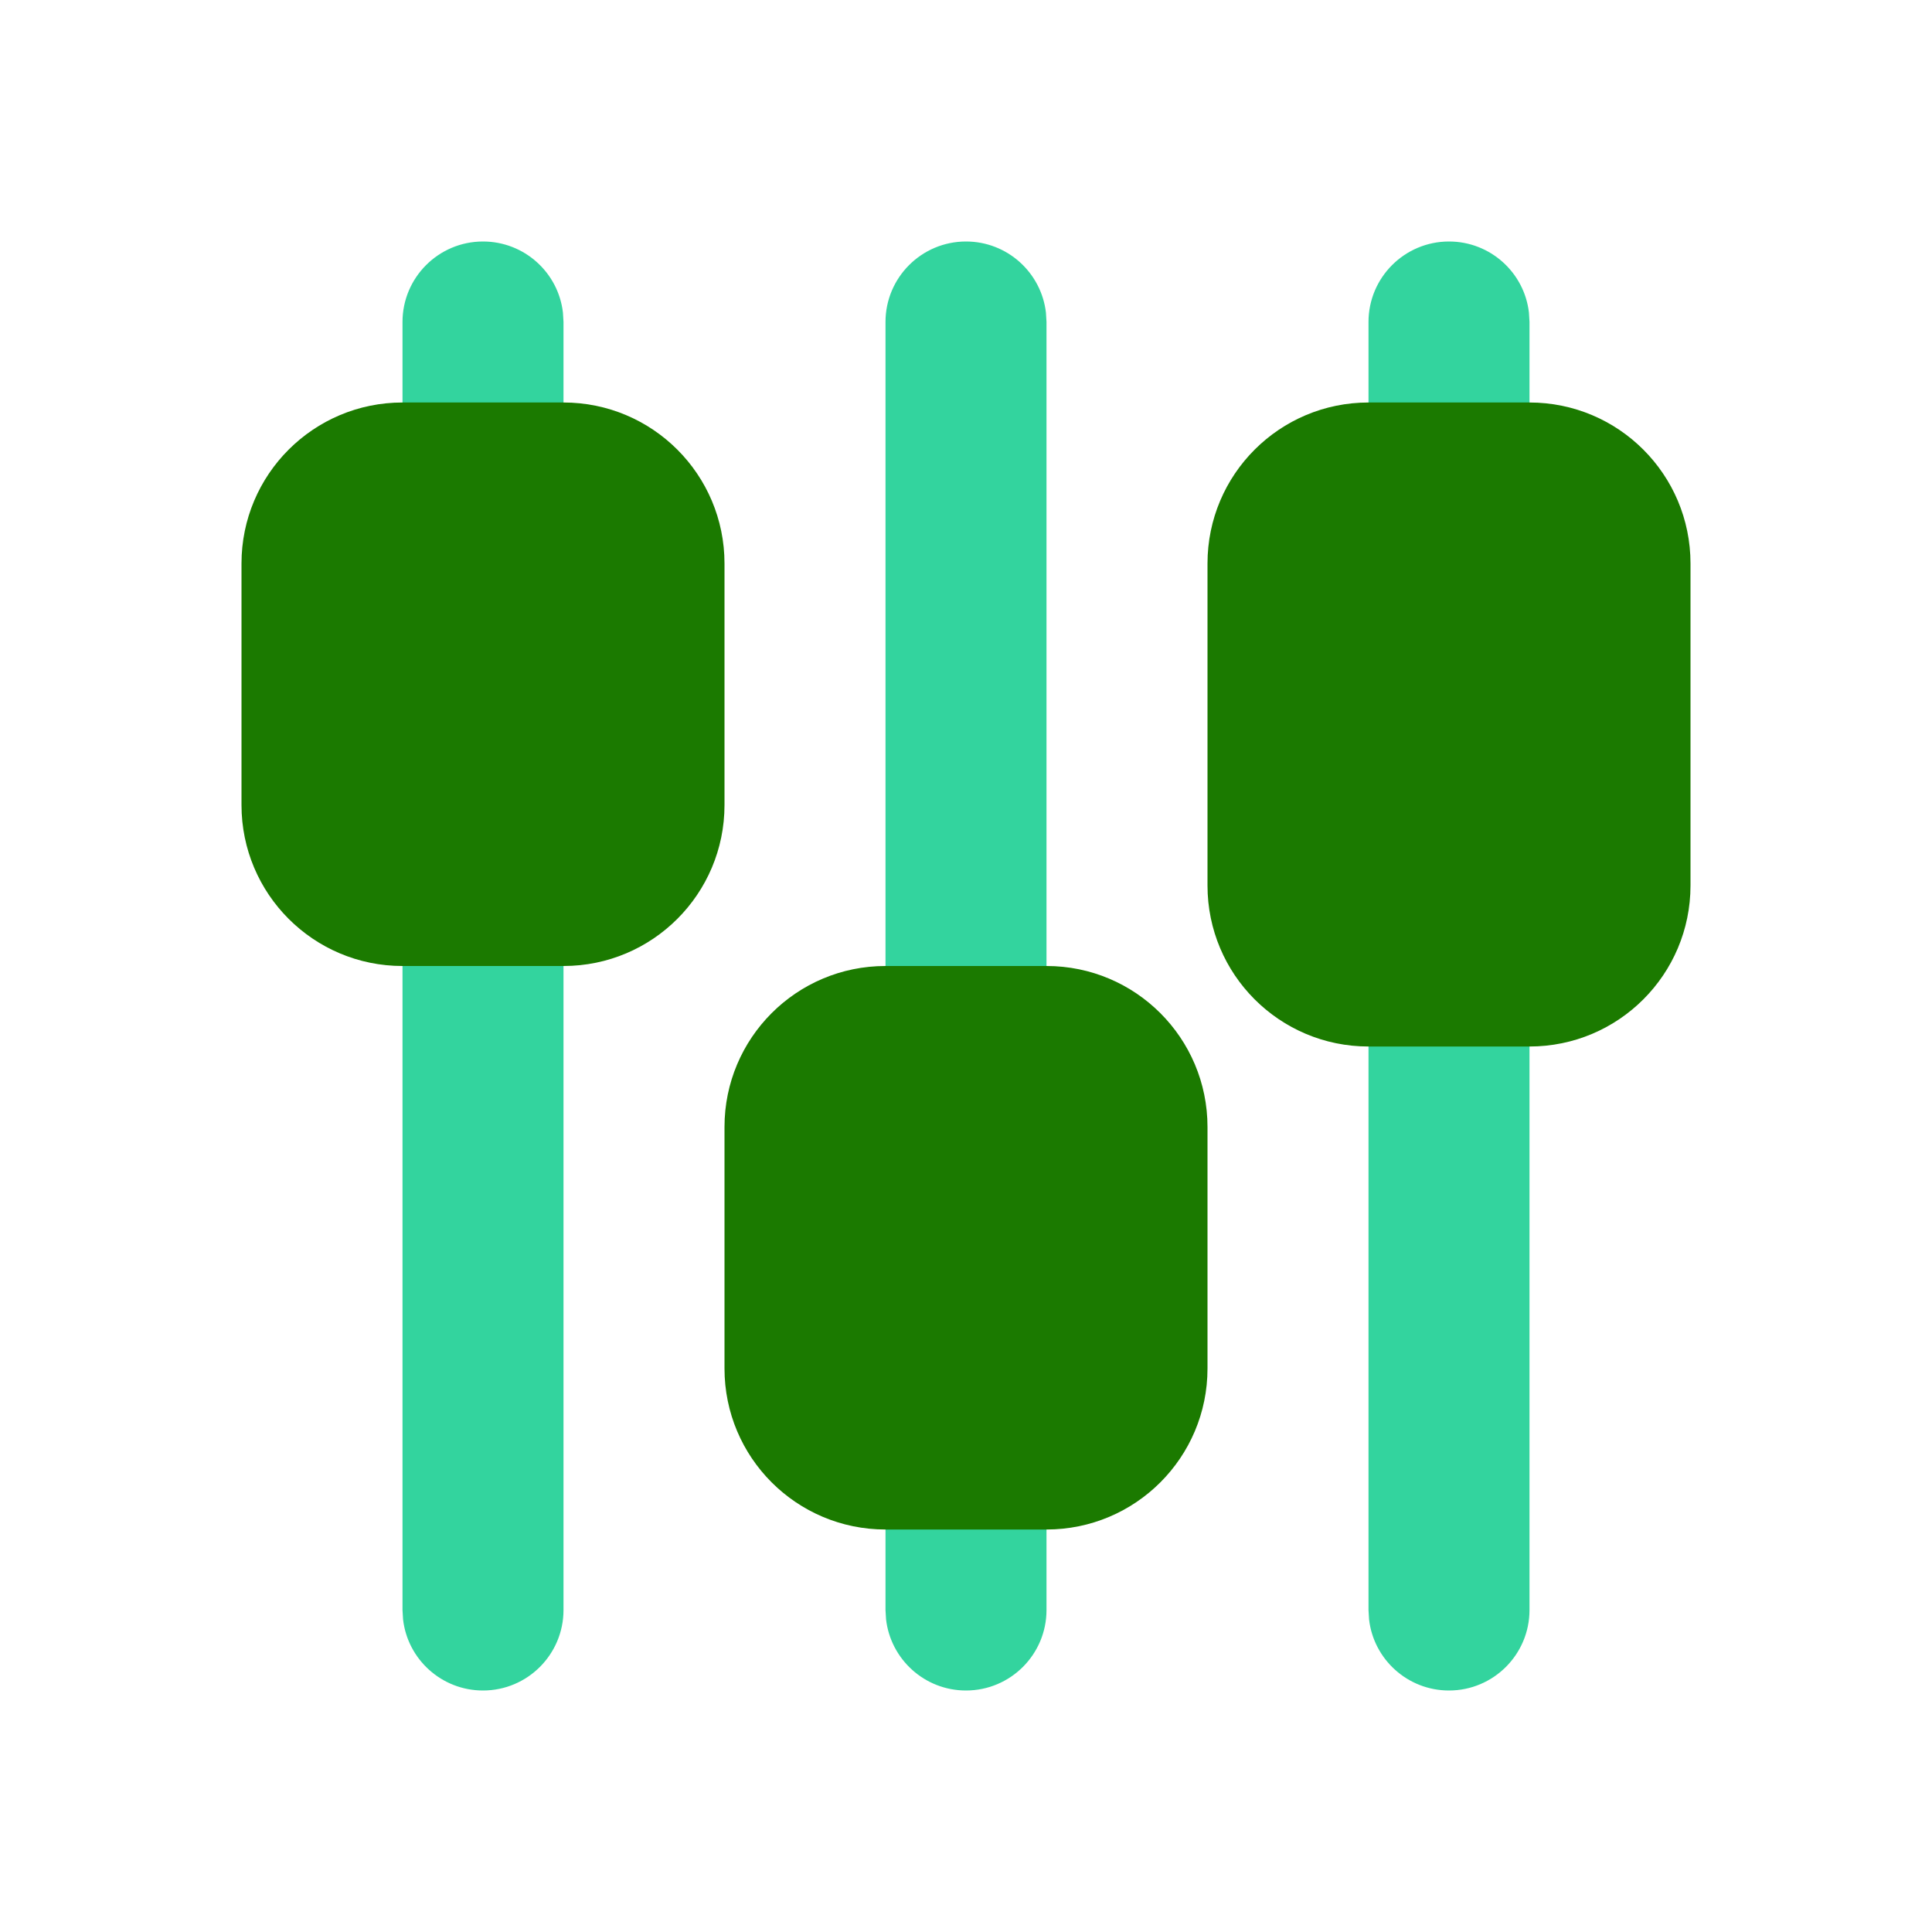 <svg width="24" height="24" viewBox="0 0 24 24" fill="none" xmlns="http://www.w3.org/2000/svg">
<path fill-rule="evenodd" clip-rule="evenodd" d="M6.993 3.883C6.936 3.386 6.513 3 6 3C5.448 3 5 3.448 5 4V6L5.007 6.117C5.064 6.614 5.487 7 6 7C6.552 7 7 6.552 7 6V4L6.993 3.883ZM18.993 3.883C18.936 3.386 18.513 3 18 3C17.448 3 17 3.448 17 4V6L17.007 6.117C17.064 6.614 17.487 7 18 7C18.552 7 19 6.552 19 6V4L18.993 3.883ZM6 10C6.513 10 6.936 10.386 6.993 10.883L7 11V20C7 20.552 6.552 21 6 21C5.487 21 5.064 20.614 5.007 20.117L5 20V11C5 10.448 5.448 10 6 10ZM12.993 3.883C12.935 3.386 12.513 3 12 3C11.448 3 11 3.448 11 4V13L11.007 13.117C11.065 13.614 11.487 14 12 14C12.552 14 13 13.552 13 13V4L12.993 3.883ZM12 18C12.513 18 12.935 18.386 12.993 18.883L13 19V20C13 20.552 12.552 21 12 21C11.487 21 11.065 20.614 11.007 20.117L11 20V19C11 18.448 11.448 18 12 18ZM18.993 11.883C18.936 11.386 18.513 11 18 11C17.448 11 17 11.448 17 12V20L17.007 20.117C17.064 20.614 17.487 21 18 21C18.552 21 19 20.552 19 20V12L18.993 11.883Z" fill="#33D49E"/>
<path fill-rule="evenodd" clip-rule="evenodd" d="M7 5H5C3.895 5 3 5.895 3 7V10C3 11.105 3.895 12 5 12H7C8.105 12 9 11.105 9 10V7C9 5.895 8.105 5 7 5ZM13 12H11C9.895 12 9 12.895 9 14V17C9 18.105 9.895 19 11 19H13C14.105 19 15 18.105 15 17V14C15 12.895 14.105 12 13 12ZM17 5H19C20.105 5 21 5.895 21 7V11C21 12.105 20.105 13 19 13H17C15.895 13 15 12.105 15 11V7C15 5.895 15.895 5 17 5Z" fill="#1B7A00"/>
</svg>
